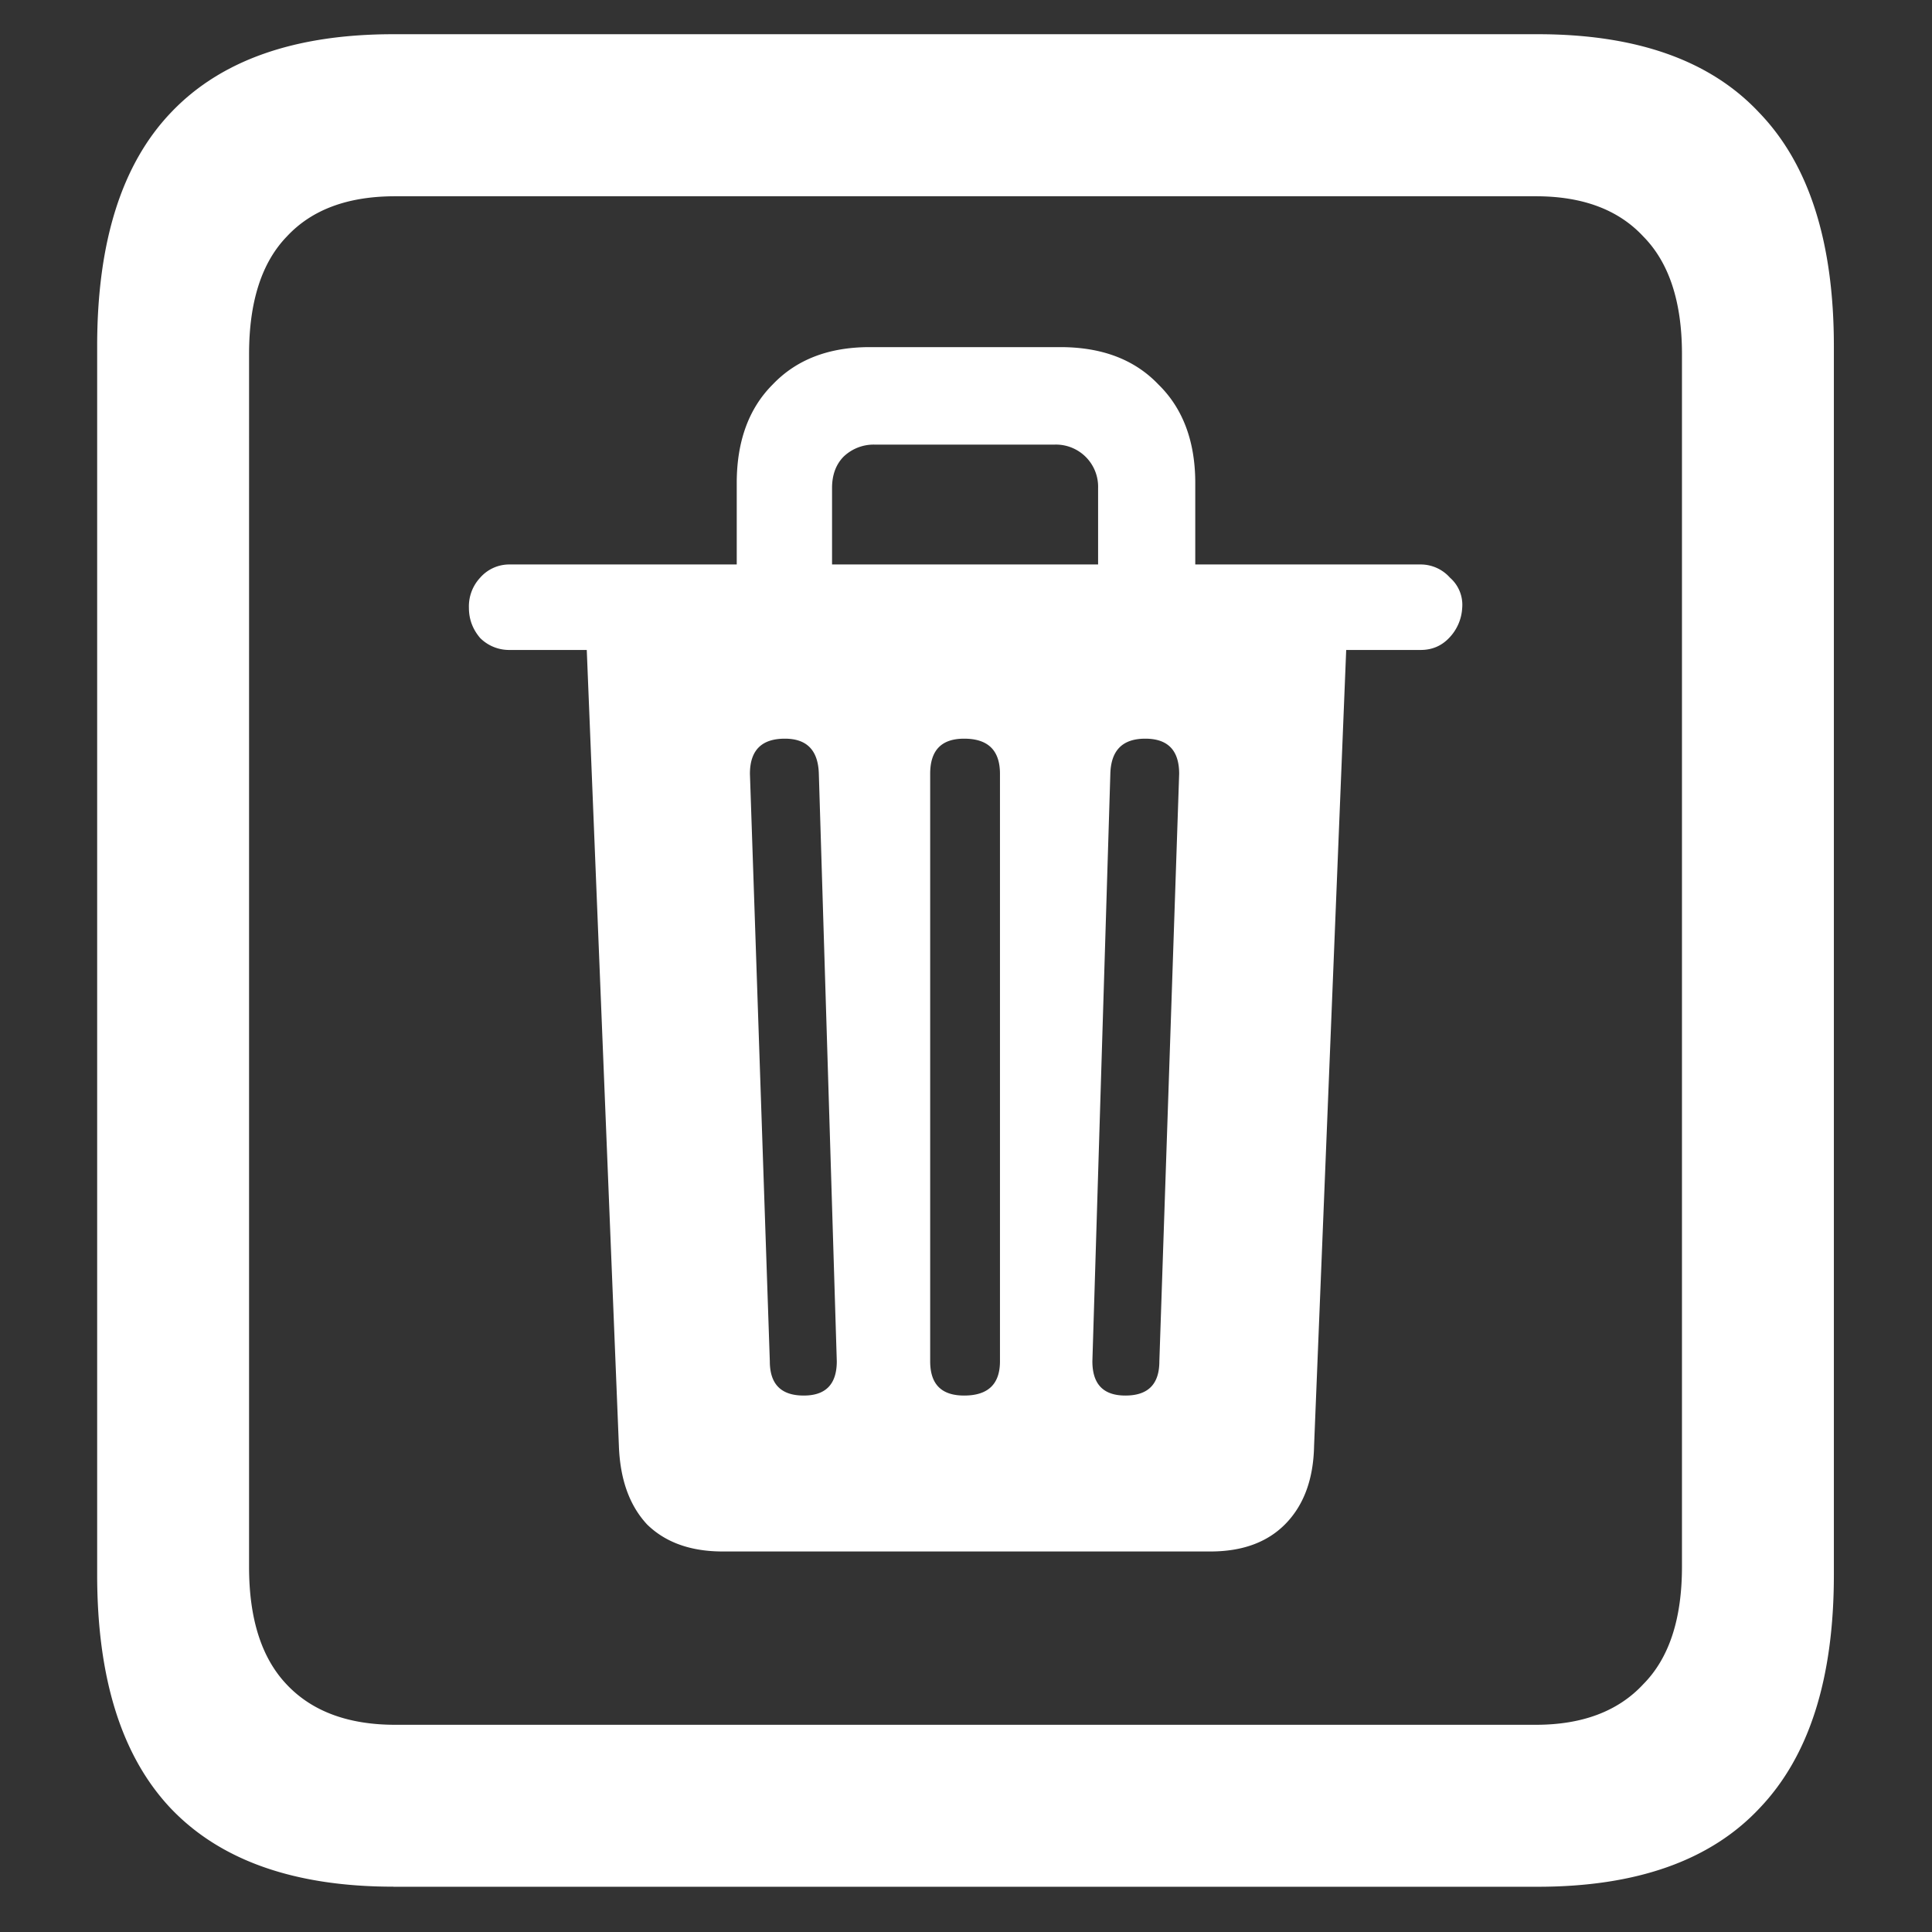 <svg xmlns="http://www.w3.org/2000/svg" width="24" height="24"><rect width="100%" height="100%" fill="#333333" stroke="none"/><path style="stroke:none;fill-rule:nonzero;fill:#fff;fill-opacity:1" d="M4.887 23.438h14.215c1.226 0 2.144-.325 2.753-.973.618-.645.926-1.61.926-2.902V4.3c0-1.29-.308-2.258-.926-2.899-.609-.652-1.527-.976-2.753-.976H4.887c-1.227 0-2.149.324-2.766.976-.61.641-.914 1.606-.914 2.899v15.261c0 1.29.305 2.258.914 2.903.617.648 1.54.973 2.766.973Zm.023-2.012c-.586 0-1.035-.168-1.348-.5-.312-.328-.468-.813-.468-1.461V4.398c0-.648.156-1.136.469-1.46.312-.336.761-.5 1.347-.5h14.168c.578 0 1.024.164 1.336.5.32.324.48.812.48 1.46v15.063c0 .652-.16 1.137-.48 1.46-.312.337-.758.505-1.336.505Zm4.067-2.153h6.058c.39 0 .7-.109.926-.335.234-.235.355-.56.363-.977l.399-9.887h.925c.141 0 .258-.05.352-.148a.58.58 0 0 0 .164-.375.447.447 0 0 0-.152-.375.487.487 0 0 0-.364-.164h-2.8V6c0-.516-.153-.926-.457-1.223-.297-.312-.704-.465-1.22-.465h-2.366c-.508 0-.91.153-1.207.465-.297.297-.446.707-.446 1.223v1.012H6.328a.48.48 0 0 0-.363.164.522.522 0 0 0-.14.375c0 .14.046.265.14.375a.508.508 0 0 0 .363.148h.961l.399 9.887c.015.418.132.742.351.977.227.222.54.335.938.335Zm1.007-1.937c-.28 0-.421-.14-.421-.426l-.247-7.297c0-.293.145-.437.434-.437.273 0 .414.144.422.437l.223 7.297c0 .285-.137.426-.41.426Zm1.993 0c-.282 0-.422-.14-.422-.426V9.613c0-.293.14-.437.422-.437.296 0 .445.144.445.437v7.297c0 .285-.149.426-.445.426Zm2.003 0c-.273 0-.41-.14-.41-.426l.223-7.297c.008-.293.152-.437.434-.437.28 0 .421.144.421.437l-.246 7.297c0 .285-.14.426-.422.426ZM10.336 7.012v-.95c0-.16.047-.289.14-.386a.54.54 0 0 1 .387-.153h2.239a.524.524 0 0 1 .539.54v.949Zm0 0"/></svg>